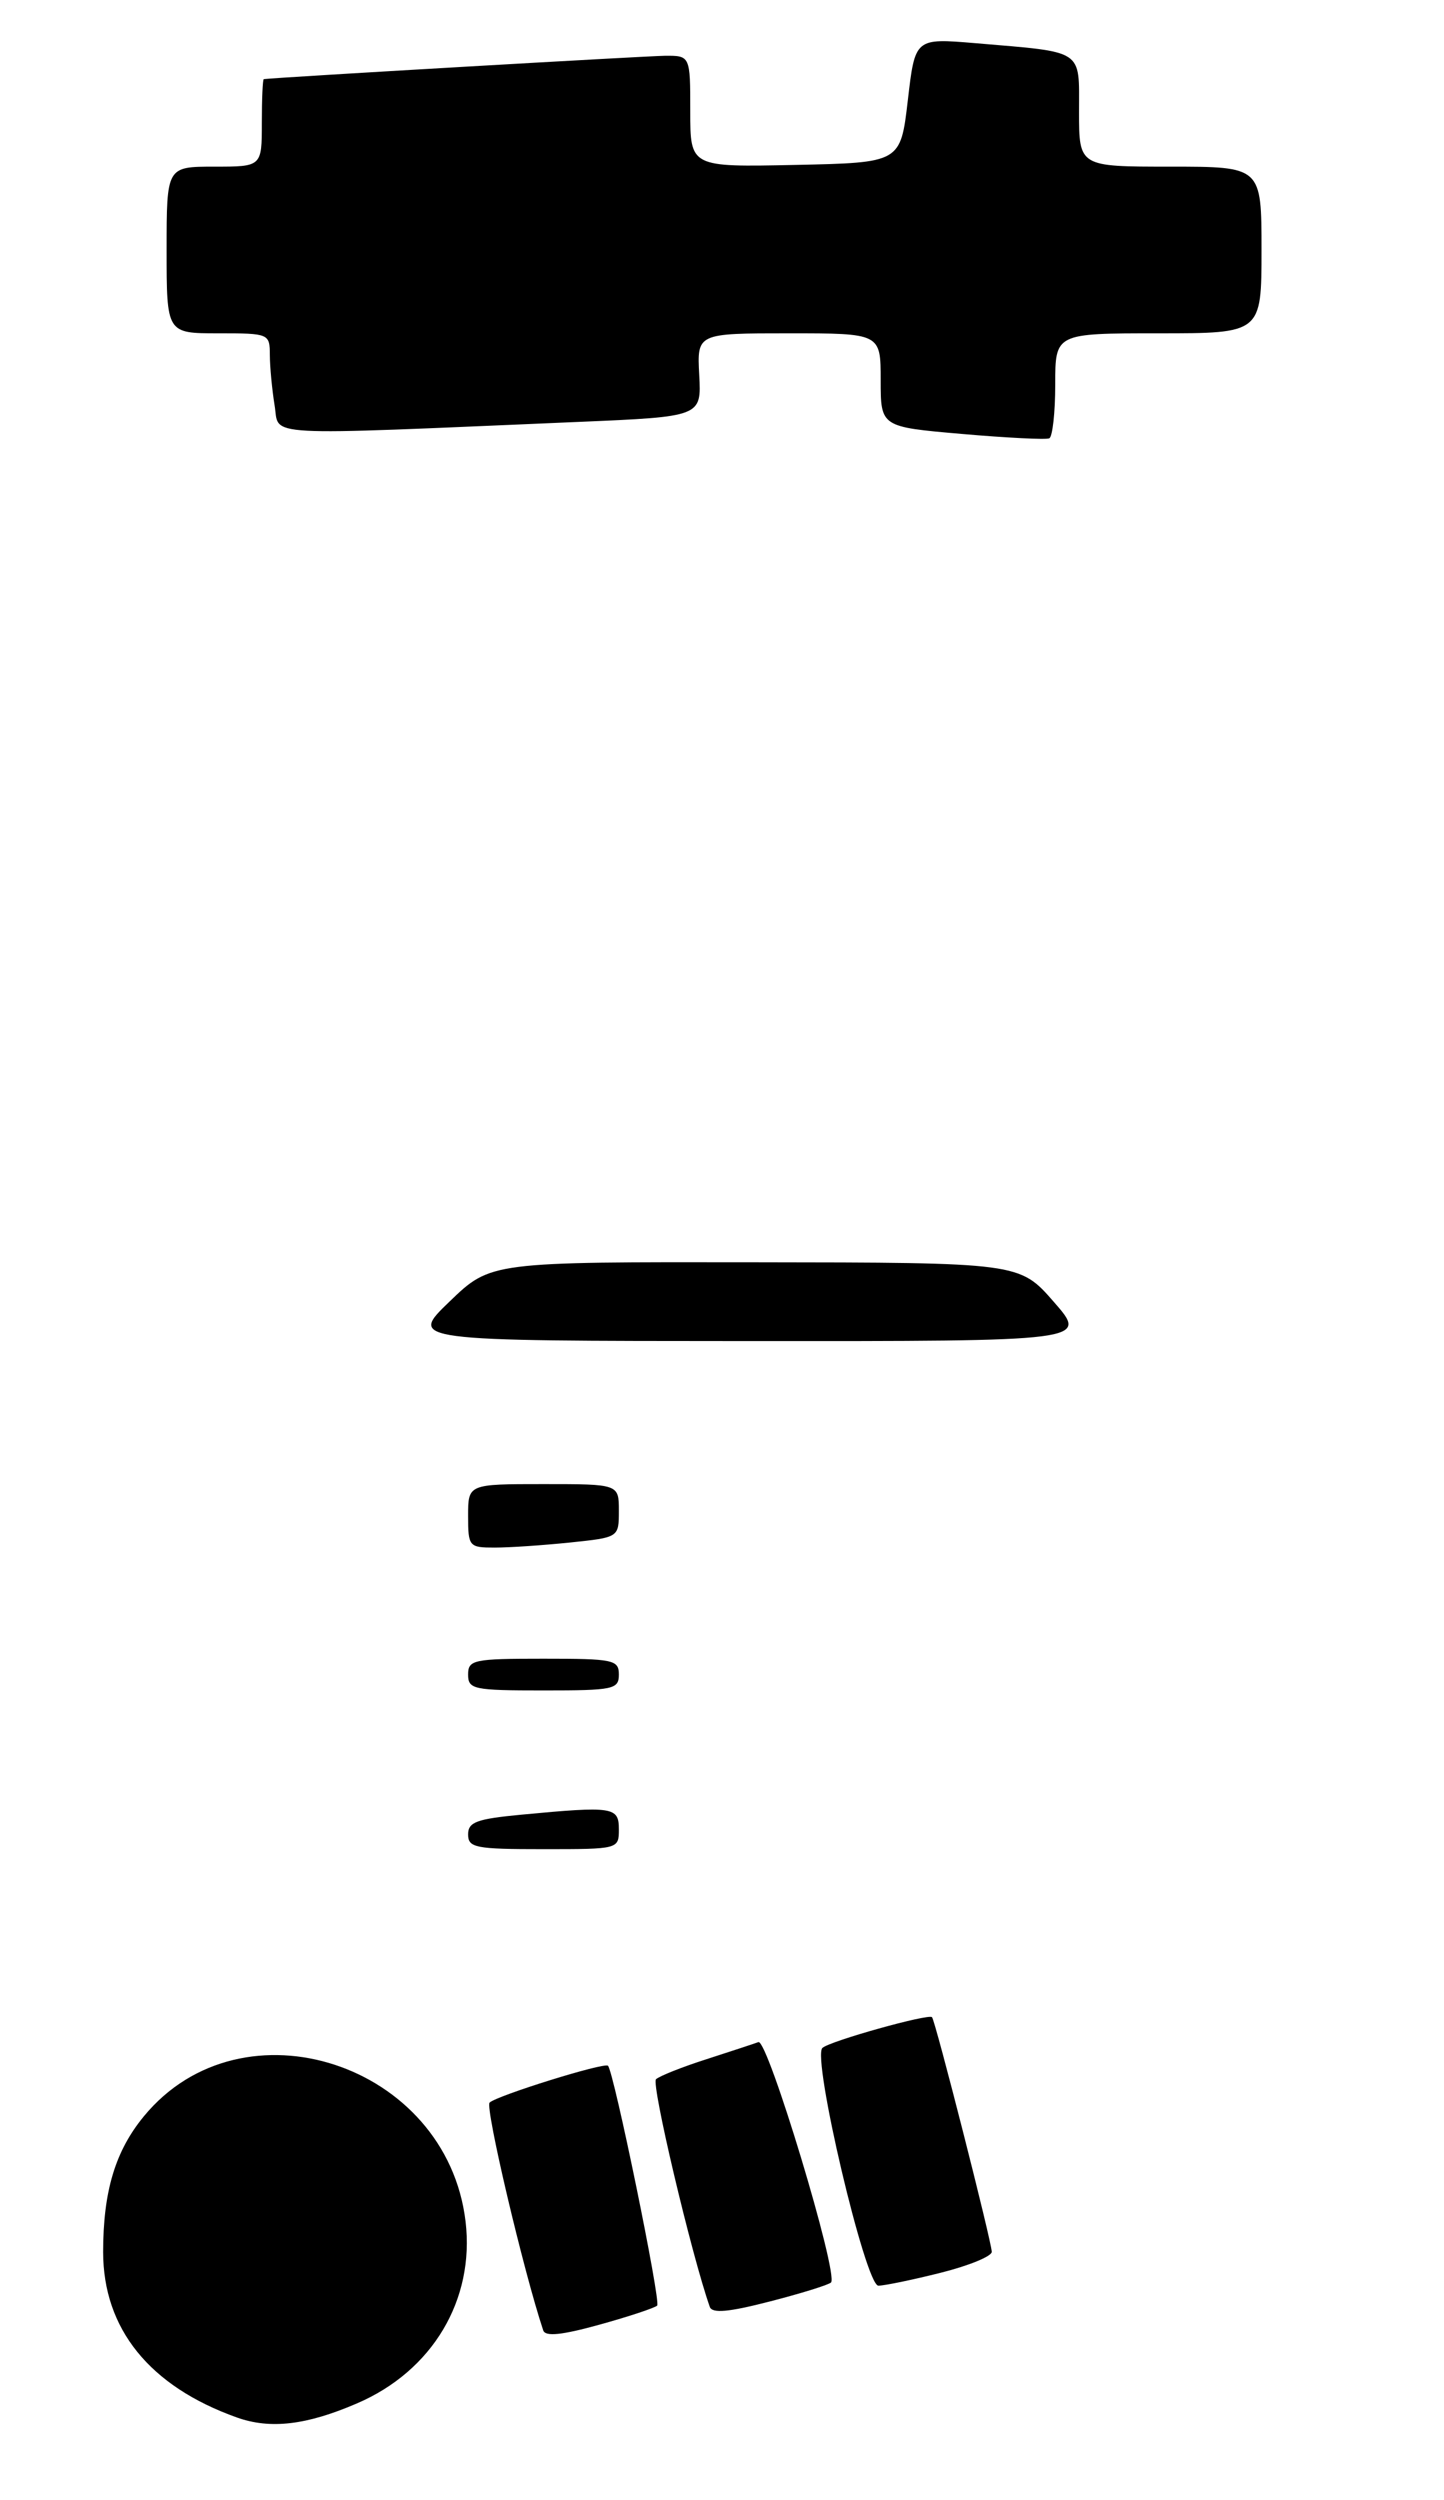 <?xml version="1.0" encoding="UTF-8" standalone="no"?>
<!DOCTYPE svg PUBLIC "-//W3C//DTD SVG 1.1//EN" "http://www.w3.org/Graphics/SVG/1.1/DTD/svg11.dtd" >
<svg xmlns="http://www.w3.org/2000/svg" xmlns:xlink="http://www.w3.org/1999/xlink" version="1.1" viewBox="0 0 182 315">
 <g >
 <path fill="currentColor"
d=" M 45.00 302.83 C 54.50 298.75 59.85 289.79 58.68 279.92 C 56.32 260.01 30.56 251.57 18.14 266.65 C 14.53 271.03 13.00 276.11 13.00 283.75 C 13.00 293.44 18.86 300.69 29.86 304.61 C 34.07 306.11 38.63 305.58 45.00 302.83 Z  M 82.83 290.51 C 83.32 290.01 77.37 261.04 76.63 260.29 C 76.17 259.83 62.66 264.04 61.71 264.93 C 61.11 265.50 65.99 286.22 68.47 293.64 C 68.74 294.44 70.81 294.23 75.57 292.91 C 79.26 291.89 82.53 290.80 82.83 290.51 Z  M 104.74 287.60 C 105.73 286.60 96.76 256.88 95.59 257.31 C 94.99 257.53 92.03 258.50 89.00 259.48 C 85.97 260.45 83.13 261.58 82.68 261.99 C 82.06 262.56 87.14 284.07 89.46 290.67 C 89.76 291.52 91.81 291.34 97.03 289.99 C 100.96 288.98 104.43 287.90 104.74 287.60 Z  M 118.54 286.38 C 122.10 285.49 125.00 284.30 125.00 283.74 C 125.00 282.53 117.90 254.65 117.47 254.17 C 117.05 253.70 104.65 257.16 103.66 258.04 C 102.31 259.23 109.08 288.00 110.71 288.00 C 111.47 288.00 114.99 287.27 118.54 286.38 Z  M 133.00 48.44 C 133.00 42.00 133.00 42.00 146.00 42.00 C 159.00 42.00 159.00 42.00 159.00 31.50 C 159.00 21.00 159.00 21.00 147.50 21.00 C 136.00 21.00 136.00 21.00 136.00 14.08 C 136.00 6.11 136.77 6.62 122.92 5.44 C 115.33 4.80 115.33 4.80 114.42 12.65 C 113.50 20.50 113.50 20.50 100.25 20.78 C 87.00 21.06 87.00 21.06 87.00 14.03 C 87.00 7.00 87.00 7.00 83.75 7.03 C 81.34 7.06 34.77 9.76 33.25 9.97 C 33.11 9.98 33.00 12.47 33.00 15.50 C 33.00 21.00 33.00 21.00 27.00 21.00 C 21.00 21.00 21.00 21.00 21.00 31.50 C 21.00 42.00 21.00 42.00 27.50 42.00 C 33.92 42.00 34.00 42.03 34.01 44.75 C 34.02 46.26 34.29 49.11 34.61 51.07 C 35.28 55.08 32.06 54.90 72.96 53.16 C 88.41 52.50 88.41 52.50 88.13 47.25 C 87.85 42.00 87.85 42.00 99.43 42.00 C 111.00 42.00 111.00 42.00 111.00 47.89 C 111.00 53.79 111.00 53.79 121.25 54.68 C 126.89 55.17 131.84 55.42 132.25 55.23 C 132.66 55.04 133.00 51.98 133.00 48.44 Z  M 59.00 231.14 C 59.00 229.58 60.07 229.19 65.75 228.65 C 77.30 227.56 78.00 227.67 78.00 230.50 C 78.00 232.99 77.97 233.00 68.50 233.00 C 59.91 233.00 59.00 232.82 59.00 231.14 Z  M 59.00 211.00 C 59.00 209.14 59.67 209.00 68.50 209.00 C 77.33 209.00 78.00 209.14 78.00 211.00 C 78.00 212.86 77.33 213.00 68.50 213.00 C 59.67 213.00 59.00 212.86 59.00 211.00 Z  M 59.00 191.00 C 59.00 187.00 59.00 187.00 68.50 187.00 C 78.00 187.00 78.00 187.00 78.00 190.36 C 78.00 193.72 78.00 193.72 71.85 194.36 C 68.47 194.71 64.20 195.00 62.35 195.00 C 59.11 195.00 59.00 194.87 59.00 191.00 Z  M 56.68 163.98 C 61.85 159.00 61.85 159.00 95.18 159.05 C 128.50 159.09 128.50 159.09 132.83 164.05 C 137.16 169.00 137.16 169.00 94.33 168.98 C 51.50 168.96 51.50 168.96 56.68 163.98 Z "/>
</g>
</svg>